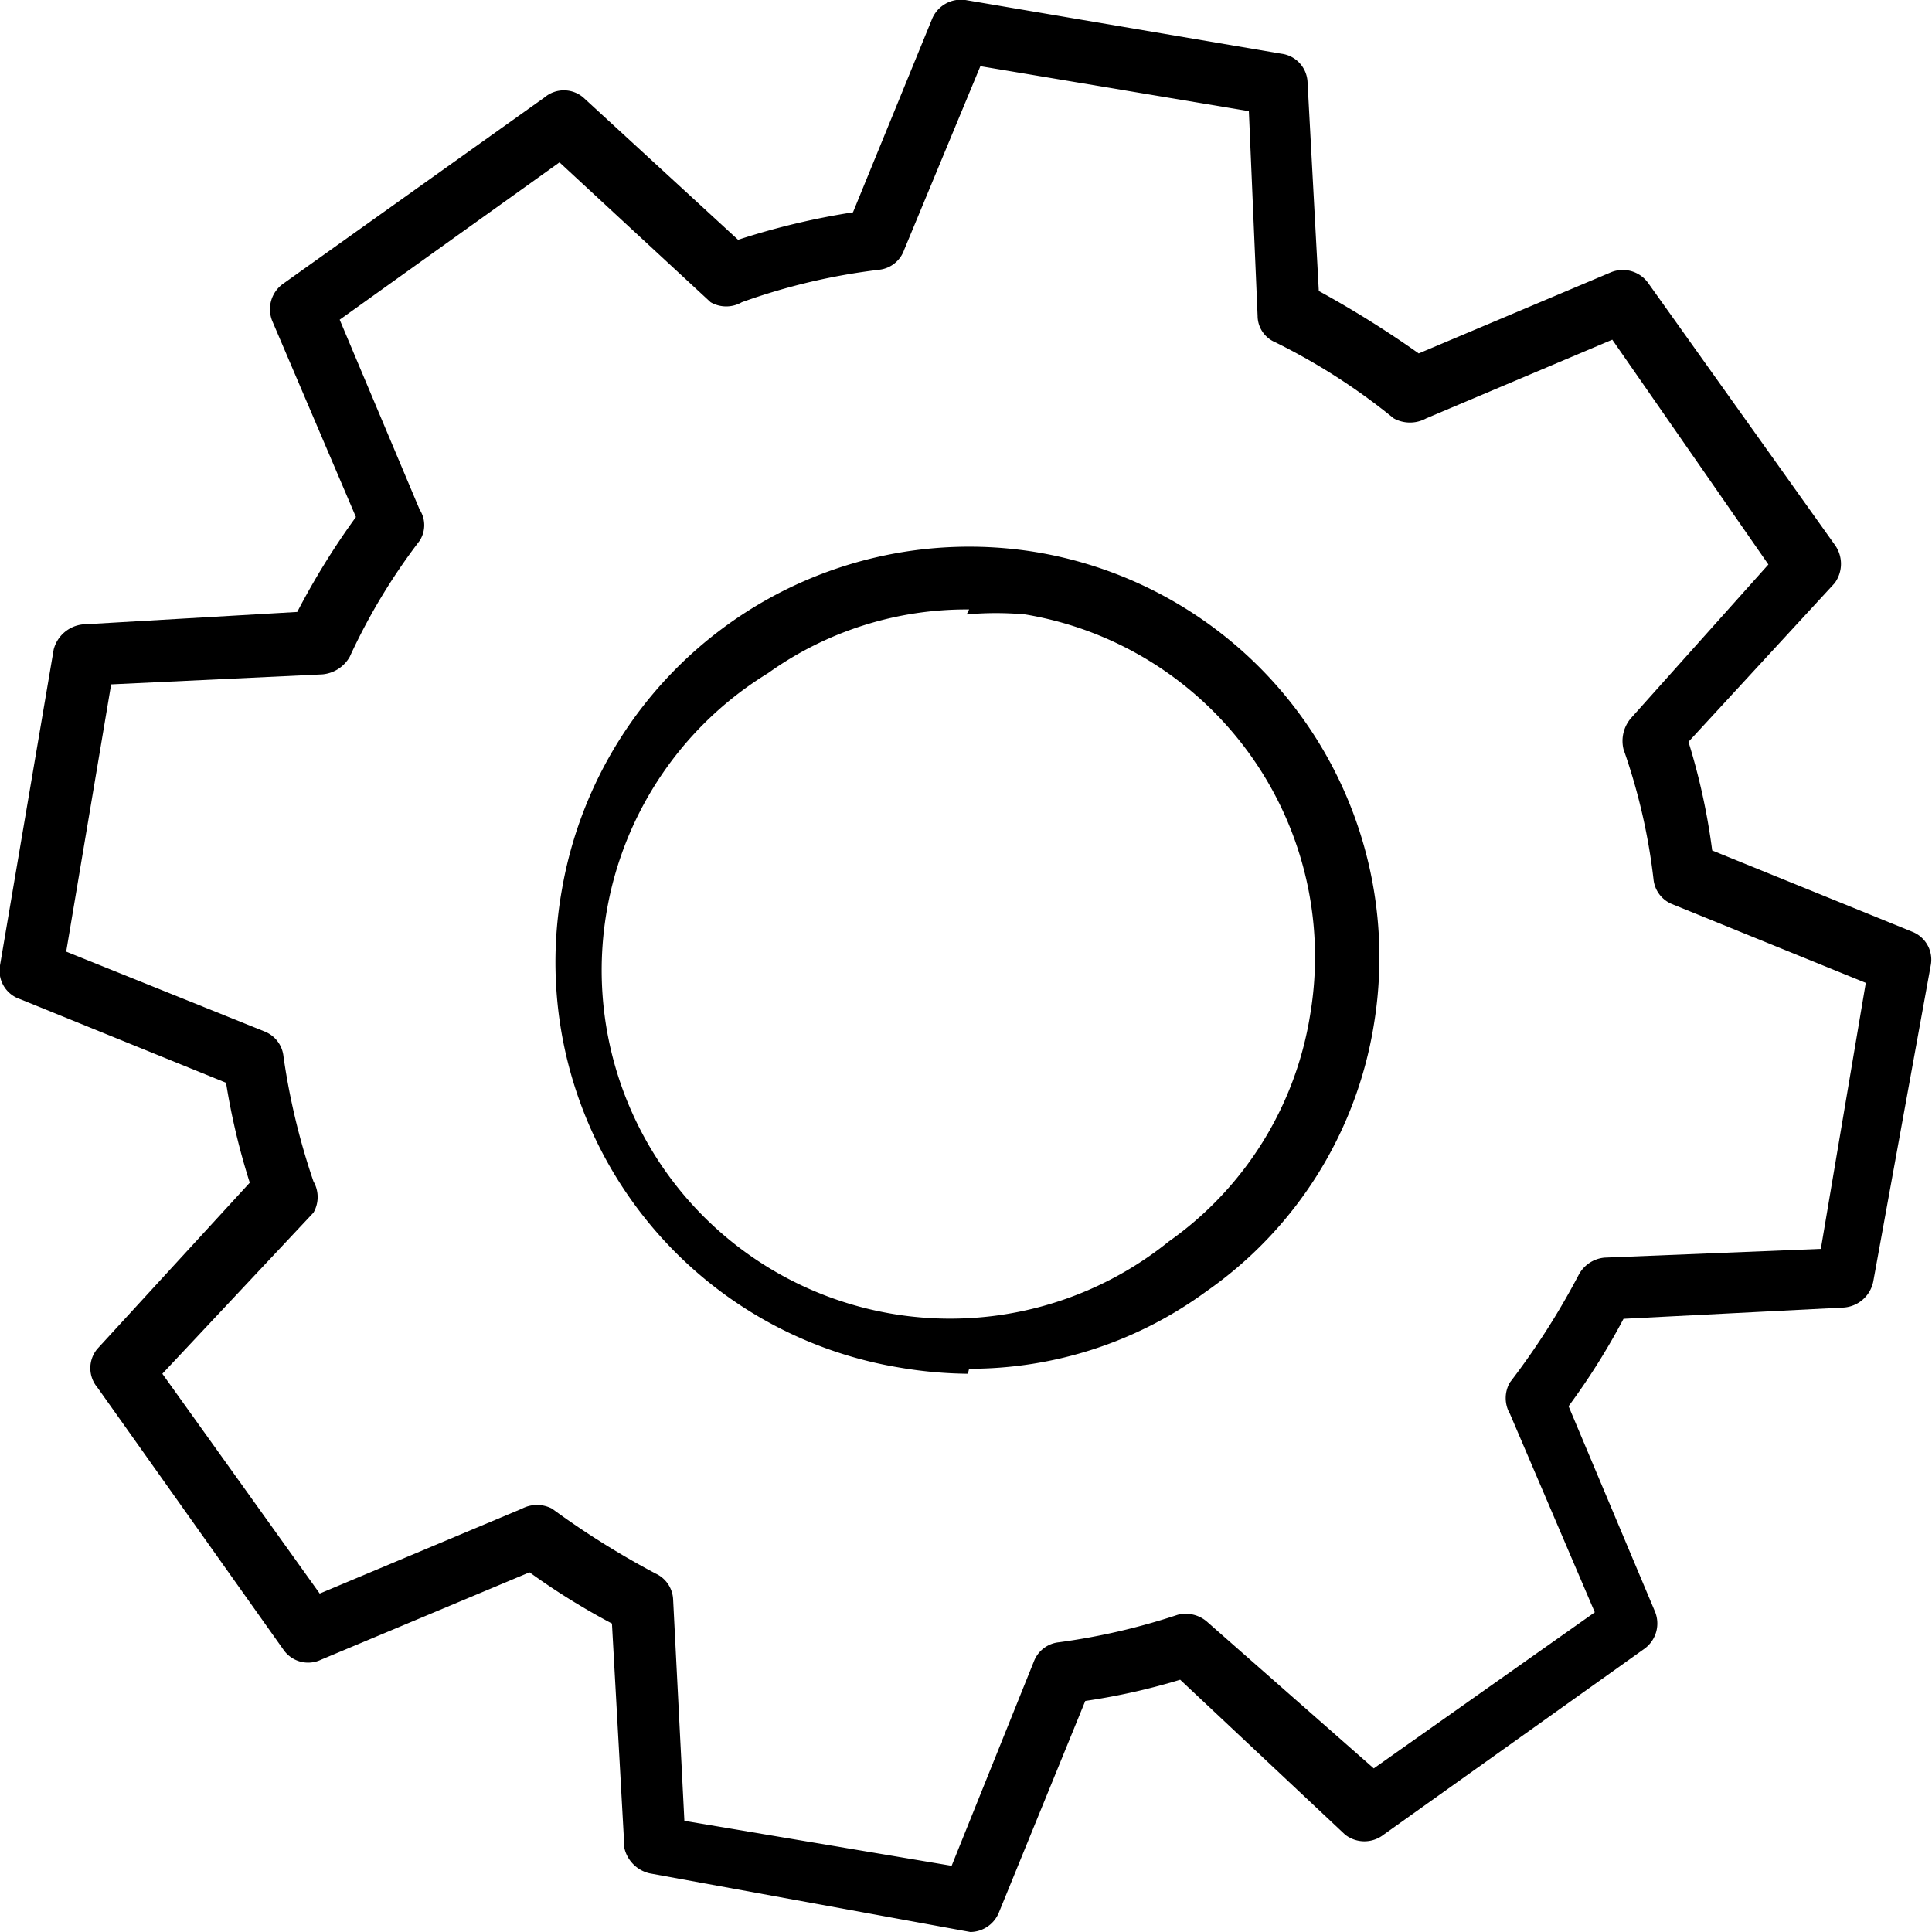 <svg xmlns="http://www.w3.org/2000/svg" xmlns:xlink="http://www.w3.org/1999/xlink" viewBox="0 0 15.47 15.47" class="injected-svg svg"><defs><style>.cls-1{fill:none;}.cls-2{clip-path:url(#clip-path);}.cls-3{fill:#000;}</style><clipPath id="clip-path-2" transform="translate(0 0)"><rect class="cls-1" width="15.47" height="15.47"></rect></clipPath></defs><title>icon-da-dang</title><g id="Layer_2" data-name="Layer 2"><g id="Layer_1-2" data-name="Layer 1"><g class="cls-2"><path class="cls-3" d="M7.77,15.47h0L5.2,15A.27.27,0,0,1,5,14.8L4.9,13a5.59,5.59,0,0,1-.66-.41l-1.67.7a.24.24,0,0,1-.3-.08L.78,11.11a.24.24,0,0,1,0-.31L2,9.47a5.47,5.47,0,0,1-.19-.8L.16,8A.24.24,0,0,1,0,7.73L.43,5.2A.27.27,0,0,1,.66,5L2.38,4.9a6,6,0,0,1,.47-.76L2.18,2.57a.25.25,0,0,1,.09-.3L4.36.78a.24.24,0,0,1,.31,0L5.91,1.92a5.86,5.86,0,0,1,.92-.22L7.46.16A.25.25,0,0,1,7.73,0l2.53.43a.24.24,0,0,1,.21.23l.09,1.67a8.24,8.24,0,0,1,.8.5l1.54-.65a.25.25,0,0,1,.3.09l1.49,2.09a.26.26,0,0,1,0,.31L13.52,5.94a5.19,5.19,0,0,1,.19.87l1.6.65a.24.24,0,0,1,.15.27L15,10.26a.26.26,0,0,1-.24.21L13,10.56a5.52,5.52,0,0,1-.44.7l.69,1.64a.25.25,0,0,1-.08.3l-2.09,1.49a.25.25,0,0,1-.31,0L9.45,13.45a5.19,5.19,0,0,1-.76.17L8,15.31a.25.25,0,0,1-.23.16m-2.29-.89,2.14.36.66-1.64a.24.24,0,0,1,.2-.15,5.23,5.23,0,0,0,.95-.22.26.26,0,0,1,.24.06L11,14.16l1.77-1.25-.68-1.59a.25.25,0,0,1,0-.25,6,6,0,0,0,.55-.86.26.26,0,0,1,.21-.14L14.58,10l.36-2.13-1.55-.63a.24.24,0,0,1-.15-.2A4.79,4.79,0,0,0,13,6a.28.28,0,0,1,.06-.25l1.1-1.23L12.91,2.72l-1.49.63a.27.27,0,0,1-.26,0,5,5,0,0,0-.95-.61.23.23,0,0,1-.14-.21L10,.89,7.85.53,7.24,2a.24.24,0,0,1-.2.16,5,5,0,0,0-1.1.26.25.25,0,0,1-.25,0L4.48,1.3,2.72,2.56l.64,1.52a.23.23,0,0,1,0,.25,4.89,4.89,0,0,0-.56.93.28.28,0,0,1-.22.14L.89,5.48.53,7.62l1.59.64a.24.24,0,0,1,.15.2,5.5,5.5,0,0,0,.24,1,.25.25,0,0,1,0,.25L1.3,11l1.26,1.76,1.62-.68a.26.26,0,0,1,.24,0,6.71,6.71,0,0,0,.83.52.24.24,0,0,1,.14.21Zm9.31-4.36Z" transform="translate(0 0)"></path><path class="cls-3" d="M7.75,11a3.41,3.41,0,0,1-.55-.05A3.29,3.29,0,0,1,4.5,7.12a3.31,3.31,0,0,1,3.79-2.7A3.29,3.29,0,0,1,11,8.21a3.23,3.23,0,0,1-1.34,2.13,3.2,3.2,0,0,1-1.9.62m0-6.08a2.73,2.73,0,0,0-1.61.51A2.79,2.79,0,1,0,9.36,9.94a2.75,2.75,0,0,0,1.13-1.81A2.78,2.78,0,0,0,8.21,4.92a2.56,2.56,0,0,0-.47,0" fill="#000" transform="translate(0 0)"></path></g></g></g></svg>